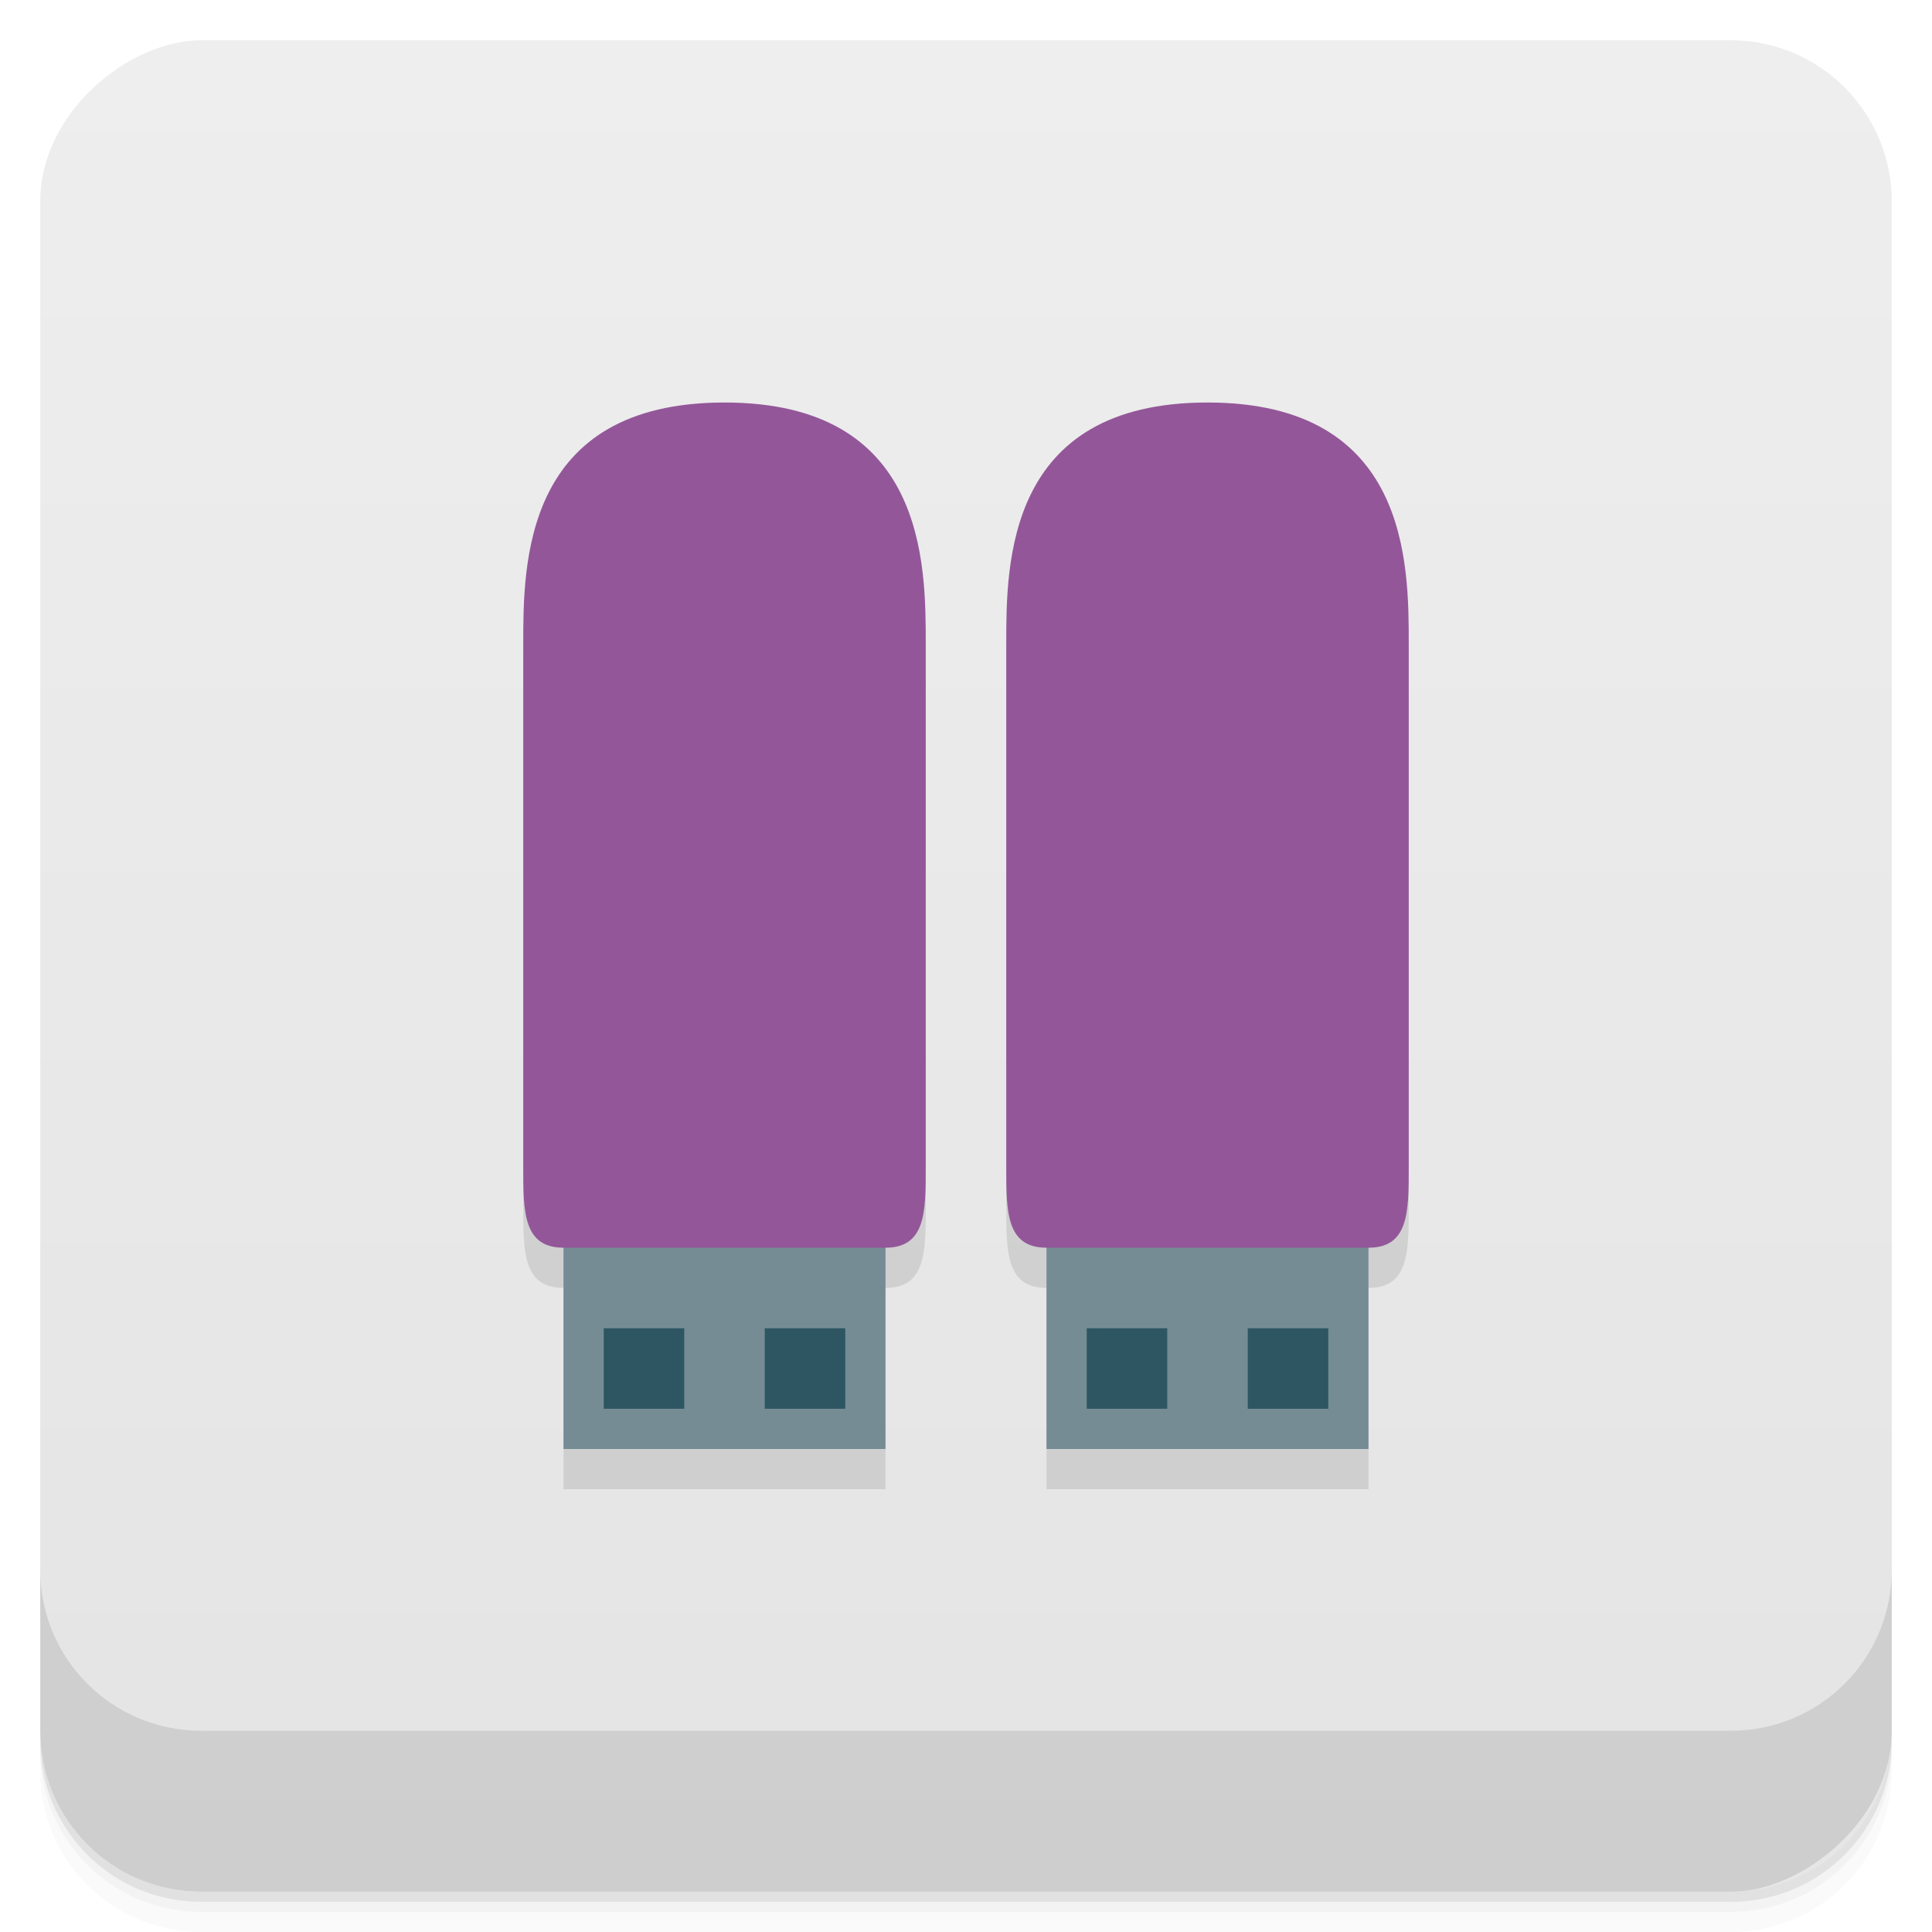 <svg width="48" height="48" version="1.1" viewBox="0 0 48 48" xmlns="http://www.w3.org/2000/svg">
 <defs>
  <linearGradient id="linearGradient4501" x1="-47" x2="-1" y1="2.8779e-15" y2="6.1232e-17" gradientUnits="userSpaceOnUse">
   <stop style="stop-color:#e4e4e4" offset="0"/>
   <stop style="stop-color:#eee" offset="1"/>
  </linearGradient>
 </defs>
 <g transform="translate(0 3.949e-5)">
  <path d="m1 43v0.25c0 2.216 1.784 4 4 4h38c2.216 0 4-1.784 4-4v-0.25c0 2.216-1.784 4-4 4h-38c-2.216 0-4-1.784-4-4zm0 0.5v0.5c0 2.216 1.784 4 4 4h38c2.216 0 4-1.784 4-4v-0.5c0 2.216-1.784 4-4 4h-38c-2.216 0-4-1.784-4-4z" style="opacity:.02"/>
  <path d="m1 43.25v0.25c0 2.216 1.784 4 4 4h38c2.216 0 4-1.784 4-4v-0.25c0 2.216-1.784 4-4 4h-38c-2.216 0-4-1.784-4-4z" style="opacity:.05"/>
  <path d="m1 43v0.25c0 2.216 1.784 4 4 4h38c2.216 0 4-1.784 4-4v-0.25c0 2.216-1.784 4-4 4h-38c-2.216 0-4-1.784-4-4z" style="opacity:.1"/>
 </g>
 <rect transform="rotate(-90)" x="-47" y="1" width="46" height="46" rx="4" style="fill:url(#linearGradient4501)"/>
 <g transform="translate(0 3.949e-5)">
  <g transform="translate(0 -1004.4)">
   <path d="m1 1043.4v4c0 2.216 1.784 4 4 4h38c2.216 0 4-1.784 4-4v-4c0 2.216-1.784 4-4 4h-38c-2.216 0-4-1.784-4-4z" style="opacity:.1"/>
  </g>
 </g>
 <g transform="translate(0,-1)">
  <g transform="rotate(180,20.5,22.5)">
   <path d="m23 33c5 0 5-4 5-6v-12.998c0-1.109 0-2-1-2v-5h-8v5c-1 0-1 0.893-1 2v12.998c0 2 0 6 5 6z" style="fill-opacity:.098"/>
   <rect transform="scale(1,-1)" x="19" y="-14" width="8" height="6" style="fill:#758c95"/>
   <path d="m23 34c5 0 5-4 5-6v-12.999c0-1.109 0-2-1-2h-8c-1 0-1 0.892-1 2v12.999c0 2 0 6 5 6z" style="fill:#935799"/>
   <rect transform="scale(1,-1)" x="20" y="-11" width="2" height="2" style="fill:#083b48;opacity:.654"/>
   <rect transform="scale(1,-1)" x="24" y="-11" width="2" height="2" style="fill:#083b48;opacity:.654"/>
  </g>
  <g transform="rotate(180,26.5,22.5)">
   <path d="m23 33c5 0 5-4 5-6v-12.998c0-1.109 0-2-1-2v-5h-8v5c-1 0-1 0.893-1 2v12.998c0 2 0 6 5 6z" style="fill-opacity:.098"/>
   <rect transform="scale(1,-1)" x="19" y="-14" width="8" height="6" style="fill:#758c95"/>
   <path d="m23 34c5 0 5-4 5-6v-12.999c0-1.109 0-2-1-2h-8c-1 0-1 0.892-1 2v12.999c0 2 0 6 5 6z" style="fill:#935799"/>
   <rect transform="scale(1,-1)" x="20" y="-11" width="2" height="2" style="fill:#083b48;opacity:.654"/>
   <rect transform="scale(1,-1)" x="24" y="-11" width="2" height="2" style="fill:#083b48;opacity:.654"/>
  </g>
 </g>
</svg>

